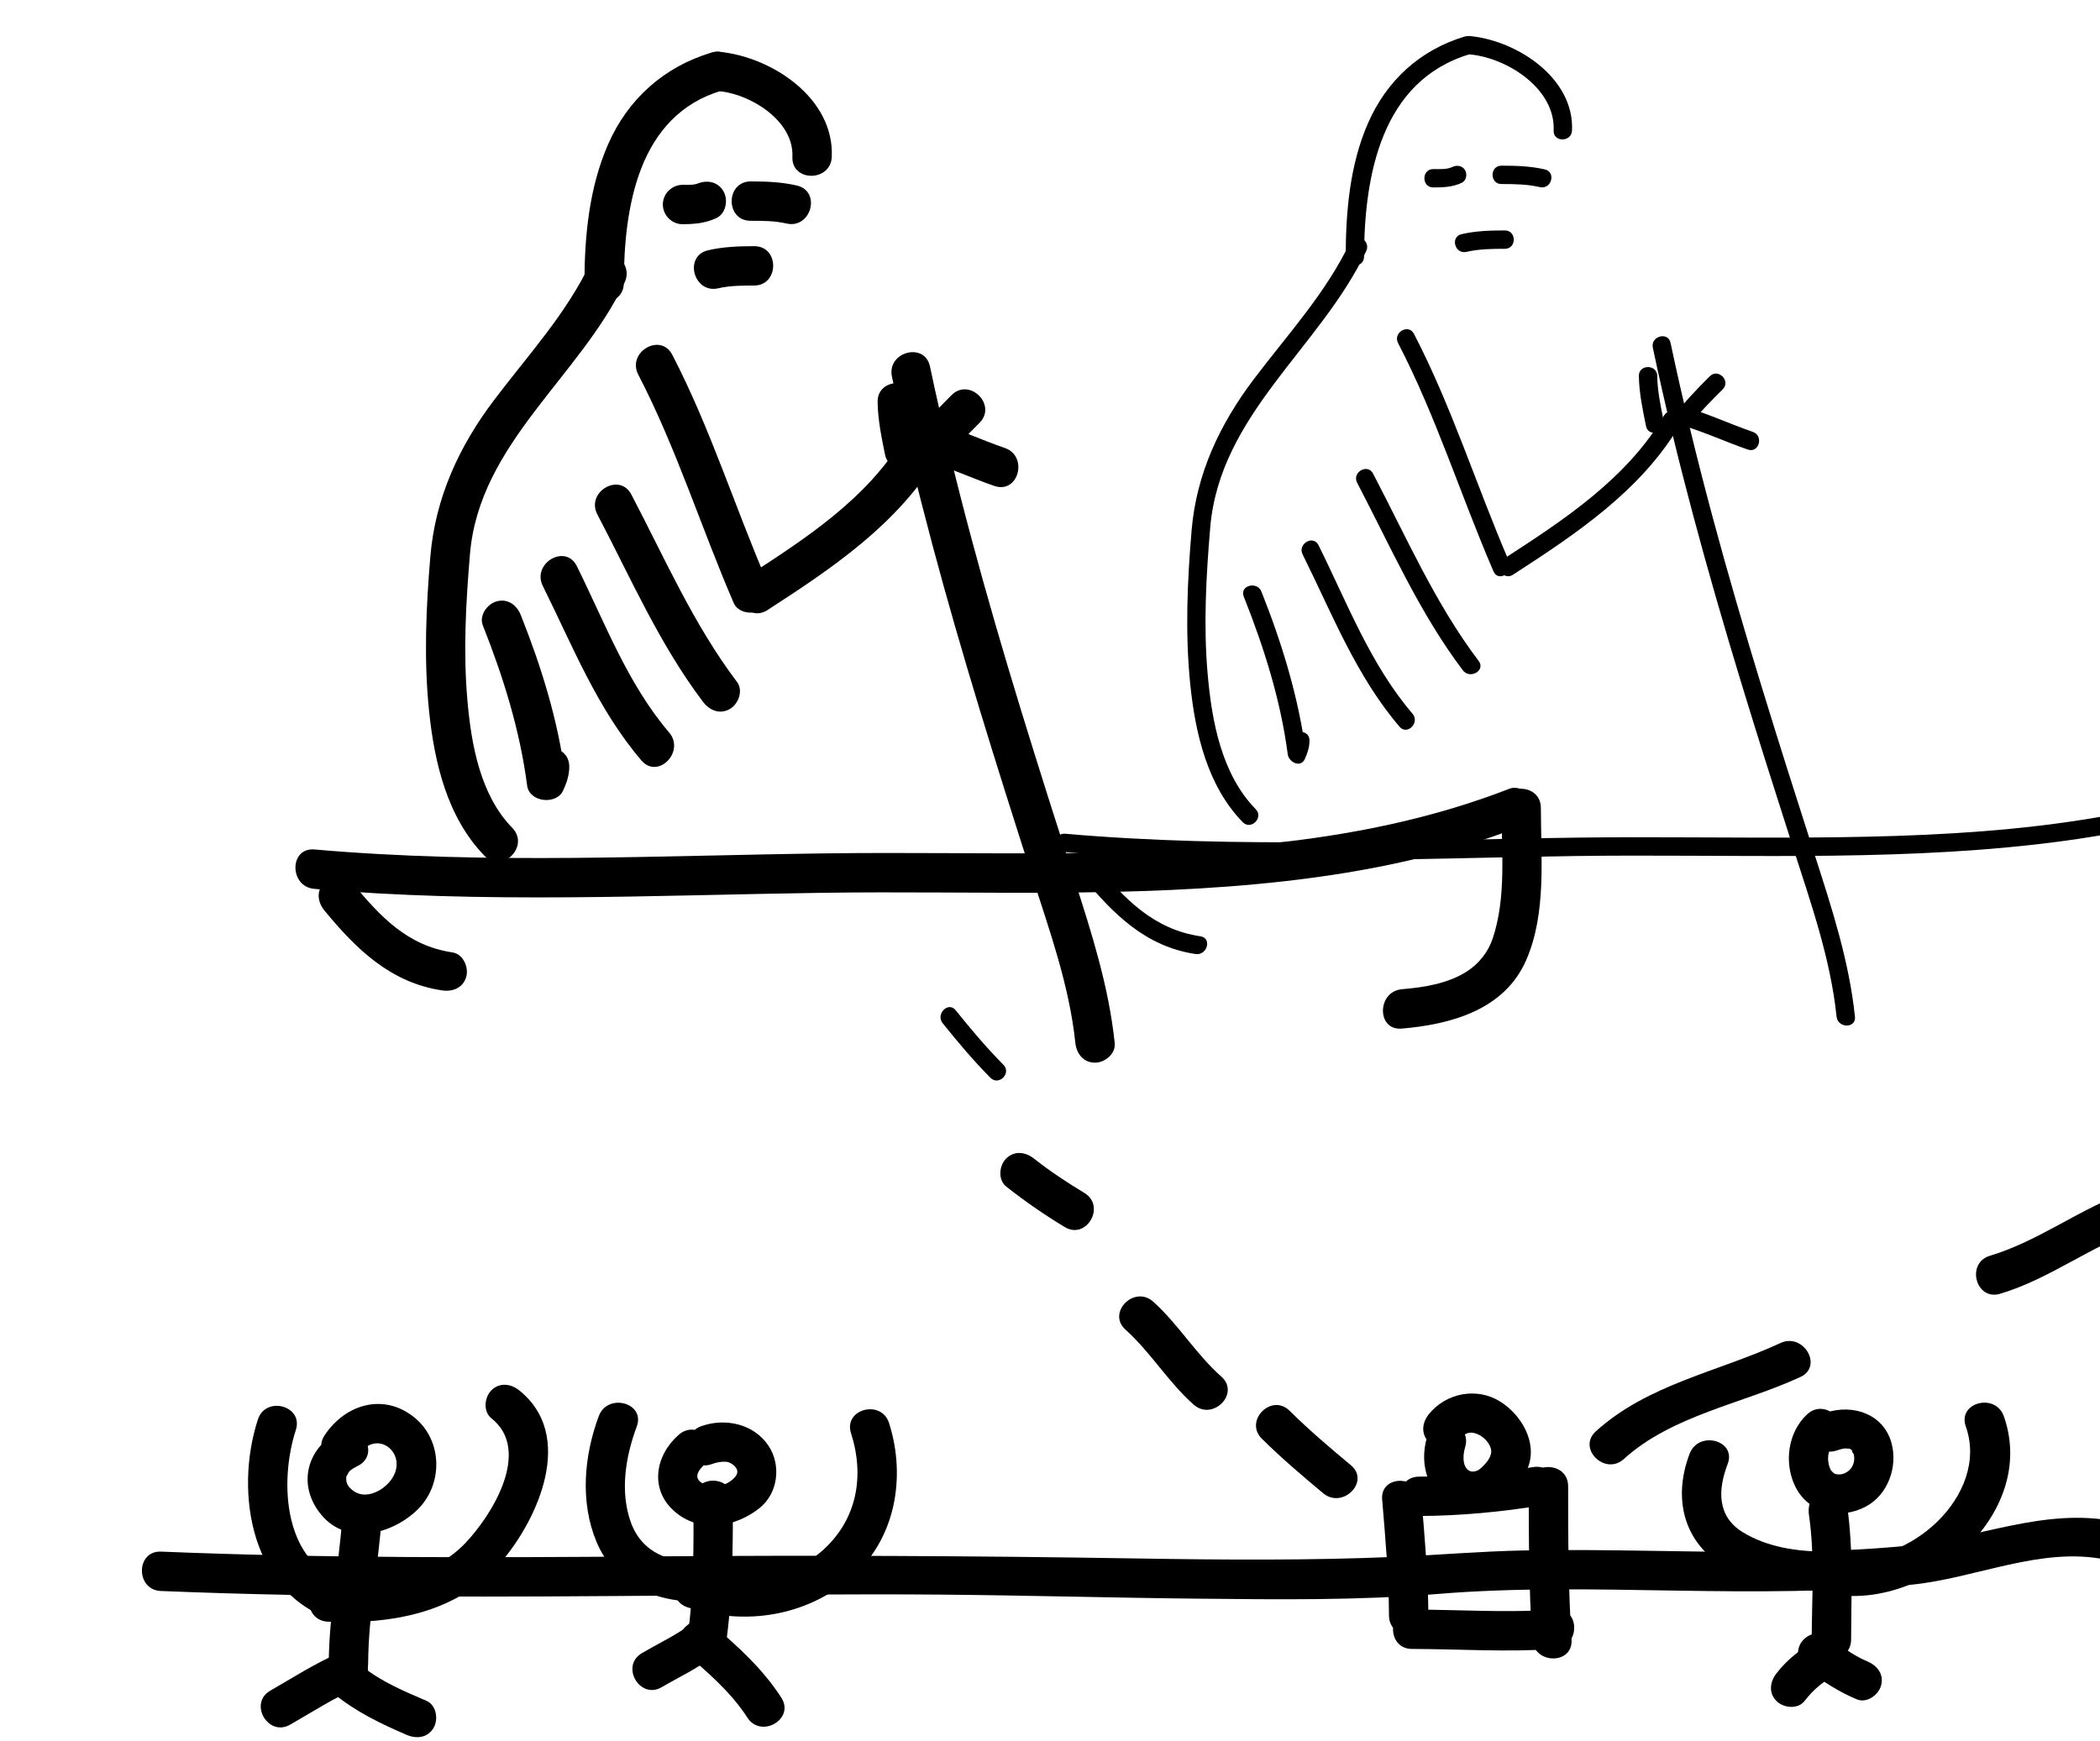 <?xml version="1.0" encoding="utf-8"?>
<!-- Generator: Adobe Illustrator 15.1.0, SVG Export Plug-In . SVG Version: 6.00 Build 0)  -->
<!DOCTYPE svg PUBLIC "-//W3C//DTD SVG 1.1//EN" "http://www.w3.org/Graphics/SVG/1.1/DTD/svg11.dtd">
<svg version="1.1" id="Layer_1" xmlns="http://www.w3.org/2000/svg" xmlns:xlink="http://www.w3.org/1999/xlink" x="0px" y="0px"
	 width="800px" height="663.26px" viewBox="0 0 800 663.26" enable-background="new 0 0 800 663.26" xml:space="preserve">
<g>
	<g>
		<path d="M123.568,346.891c12.041,14.684,25.271,27.581,44.854,30.475c4.045,0.598,8.037-0.965,9.215-5.255
			c0.984-3.581-1.208-8.618-5.254-9.216c-17.233-2.546-27.69-13.775-38.263-26.668c-2.593-3.162-7.963-2.622-10.608,0.057
			C120.42,339.413,120.976,343.729,123.568,346.891L123.568,346.891z"/>
	</g>
</g>
<g>
	<g>
		<path d="M119.699,338.671c64.491,5.665,129.265,2.426,193.877,1.502c58.761-0.84,117.758,2.213,176.288-4.465
			c30.344-3.463,60.447-9.572,88.974-20.672c3.809-1.481,6.448-4.91,5.303-9.186c-0.971-3.622-5.367-6.788-9.186-5.303
			c-54.306,21.129-113.326,24.15-170.972,24.558c-29.458,0.208-58.913-0.338-88.371,0.038c-32.371,0.414-64.73,1.461-97.103,1.732
			c-32.927,0.276-65.886-0.326-98.702-3.209C110.149,322.818,110.144,337.831,119.699,338.671L119.699,338.671z"/>
	</g>
</g>
<g>
	<g>
		<path d="M571.991,307.738c0.014,16.308,1.931,34.169-3.359,49.881c-1.699,5.046-5.145,9.489-9.691,12.443
			c-7.252,4.712-16.397,6.135-24.848,6.852c-9.571,0.812-9.735,15.82-0.107,15.004c18.944-1.607,39.231-7.204,47.463-26.184
			c7.734-17.833,5.562-38.945,5.547-57.889C586.986,298.16,571.983,298.074,571.991,307.738L571.991,307.738z"/>
	</g>
</g>
<g>
	<g>
		<path d="M344.427,166.38c-13.855,23.44-37.295,38.663-59.64,53.125c-8.085,5.233-0.548,18.21,7.596,12.939
			c24.568-15.901,49.818-32.821,65.035-58.564C362.345,165.542,349.35,158.05,344.427,166.38L344.427,166.38z"/>
	</g>
</g>
<g>
	<g>
		<path d="M351.673,169.488c-1.092-5.396-2.262-10.66-2.34-16.187c-0.137-9.677-15.14-9.775-15.004-0.108
			c0.097,6.845,1.503,13.497,2.855,20.177c0.812,4.011,5.422,6.312,9.186,5.304C350.504,177.565,352.484,173.493,351.673,169.488
			L351.673,169.488z"/>
	</g>
</g>
<g>
	<g>
		<path d="M360.151,175.405c3.911-5.131,8.433-9.73,12.987-14.285c6.834-6.837-3.813-17.405-10.665-10.552
			c-4.554,4.556-9.076,9.155-12.987,14.286c-2.473,3.244-3.135,7.457,0.057,10.608C352.17,178.057,357.666,178.666,360.151,175.405
			L360.151,175.405z"/>
	</g>
</g>
<g>
	<g>
		<path d="M354.136,176.066c8.426,2.501,16.375,6.242,24.675,9.091c9.178,3.15,13.056-11.349,3.961-14.471
			c-8.301-2.849-16.25-6.589-24.675-9.091C348.797,158.835,344.883,173.319,354.136,176.066L354.136,176.066z"/>
	</g>
</g>
<g>
	<g>
		<path d="M339.781,143.5c9.08,42.931,20.784,85.233,33.54,127.204c6.408,21.083,13.093,42.08,19.824,63.062
			c6.702,20.895,14.199,41.629,16.51,63.584c0.428,4.062,3.022,7.526,7.448,7.556c3.737,0.024,7.984-3.376,7.556-7.448
			c-2.262-21.486-8.656-41.526-15.234-61.998c-6.943-21.606-13.837-43.229-20.482-64.929
			c-13.223-43.175-25.325-86.72-34.671-130.912C352.267,130.143,337.788,134.074,339.781,143.5L339.781,143.5z"/>
	</g>
</g>
<g>
	<g>
		<path d="M292.457,222.176c-12.474-28.86-21.847-59.046-36.363-87.013c-4.456-8.584-17.386-0.972-12.939,7.596
			c14.506,27.946,23.894,58.164,36.363,87.013c1.625,3.759,7.071,4.545,10.268,2.672
			C293.63,230.189,294.077,225.926,292.457,222.176L292.457,222.176z"/>
	</g>
</g>
<g>
	<g>
		<path d="M259.959,85.423c4.573-0.001,8.759-0.361,12.943-2.33c3.702-1.743,4.596-6.985,2.672-10.268
			c-2.206-3.762-6.572-4.411-10.268-2.672c1.923-0.905,0.505-0.211,0.006-0.057c-0.493,0.152-2.717,0.438-0.473,0.188
			c-1.579,0.176-3.187,0.135-4.772,0.136c-4.086,0.001-7.529,3.34-7.556,7.447C252.484,81.932,255.873,85.425,259.959,85.423
			L259.959,85.423z"/>
	</g>
</g>
<g>
	<g>
		<path d="M285.933,84.125c4.595,0.002,9.162-0.007,13.658,1.032c9.419,2.178,13.388-12.291,3.961-14.47
			c-5.773-1.335-11.611-1.562-17.511-1.565C276.354,69.117,276.27,84.121,285.933,84.125L285.933,84.125z"/>
	</g>
</g>
<g>
	<g>
		<path d="M273.642,109.842c4.484-1.037,9.006-1.04,13.589-1.042c9.686-0.004,9.772-15.008,0.108-15.003
			c-5.914,0.002-11.793,0.217-17.58,1.556C260.326,97.535,264.239,112.017,273.642,109.842L273.642,109.842z"/>
	</g>
</g>
<g>
	<g>
		<path d="M316.865,59.794c1.014-22.276-22.603-37.979-42.512-40.023c-9.64-0.99-9.631,14.025-0.108,15.003
			c11.992,1.232,28.231,11.422,27.618,24.912C301.421,69.376,316.427,69.42,316.865,59.794L316.865,59.794z"/>
	</g>
</g>
<g>
	<g>
		<path d="M271.059,20.028c-18.033,5.378-31.847,17.691-39.383,34.915c-7.236,16.538-8.99,34.915-9.035,52.794
			c-0.025,9.688,14.979,9.771,15.003,0.108c0.074-28.809,5.446-63.83,37.297-73.329C284.194,31.758,280.337,17.261,271.059,20.028
			L271.059,20.028z"/>
	</g>
</g>
<g>
	<g>
		<path d="M224.946,100.146c-9.25,19.496-23.856,35.255-36.749,52.312c-13.366,17.684-22.367,37.251-24.25,59.52
			c-1.655,19.572-2.512,39.303-0.5,58.882c2.023,19.688,6.92,40.634,21.16,55.251c6.749,6.929,17.309-3.729,10.552-10.664
			c-12.223-12.547-15.613-31.726-17.092-48.511c-1.637-18.571-0.599-37.31,0.969-55.849c3.562-42.132,41.801-67.403,58.901-103.442
			C242.057,98.962,229.099,91.394,224.946,100.146L224.946,100.146z"/>
	</g>
</g>
<g>
	<g>
		<path d="M183.937,238.305c7.82,19.685,14.136,39.982,16.883,61.039c0.831,6.37,11.194,7.482,13.74,1.809
			c1.325-2.953,2.262-5.619,2.305-8.891c0.128-9.691-14.876-9.765-15.003-0.107c-0.013,0.956,0.124,0.571-0.292,1.498
			c4.58,0.603,9.16,1.206,13.74,1.809c-2.748-21.056-9.064-41.354-16.883-61.038c-1.509-3.798-4.89-6.455-9.186-5.304
			C185.639,230.084,182.424,234.497,183.937,238.305L183.937,238.305z"/>
	</g>
</g>
<g>
	<g>
		<path d="M206.79,223.278c11.413,22.966,20.712,46.736,37.558,66.47c6.278,7.354,16.797-3.348,10.552-10.664
			c-15.854-18.574-24.43-41.79-35.17-63.401C215.426,207.024,202.503,214.65,206.79,223.278L206.79,223.278z"/>
	</g>
</g>
<g>
	<g>
		<path d="M227.569,196.006c12.699,24.231,23.666,49.487,40.26,71.428c2.464,3.258,6.428,4.923,10.268,2.672
			c3.215-1.885,5.142-7,2.672-10.267c-16.594-21.941-27.562-47.196-40.26-71.428C236.02,179.844,223.087,187.453,227.569,196.006
			L227.569,196.006z"/>
	</g>
</g>
<g>
	<g>
		<path d="M540.479,577.632c15.935-0.056,31.73-1.58,47.45-4.154c9.544-1.562,5.57-16.036-3.883-14.488
			c-14.4,2.357-28.866,3.588-43.46,3.639C530.902,562.662,530.813,577.665,540.479,577.632L540.479,577.632z"/>
	</g>
</g>
<g>
	<g>
		<path d="M526.537,571.375c1.229,14.697,2.543,29.396,2.598,44.155c0.036,9.684,15.04,9.772,15.004,0.107
			c-0.056-14.759-1.369-29.458-2.598-44.155C540.74,561.908,525.732,561.745,526.537,571.375L526.537,571.375z"/>
	</g>
</g>
<g>
	<g>
		<path d="M582.381,566.18c0.001,19.49,0.045,38.984,1.299,58.442c0.62,9.611,15.626,9.757,15.004,0.107
			c-1.255-19.458-1.299-38.952-1.299-58.442C597.385,556.602,582.381,556.516,582.381,566.18L582.381,566.18z"/>
	</g>
</g>
<g>
	<g>
		<path d="M537.882,628.281c18.175,0.041,36.389,1.299,54.545,0c9.599-0.687,9.75-15.693,0.107-15.004
			c-18.156,1.299-36.369,0.042-54.545,0C528.302,613.256,528.219,628.259,537.882,628.281L537.882,628.281z"/>
	</g>
</g>
<g>
	<g>
		<path d="M554.955,549.432c1.418-1.776,2.796-2.984,4.308-3.418c1.247-0.357,2.746-0.027,4.083,0.638
			c3.004,1.492,5.06,4.688,4.707,6.891c-0.356,2.231-1.785,3.739-3.364,5.379c-0.426,0.442-1.472,1.253-1.938,1.437
			c-1.146,0.448-2.053,0.347-2.203,0.315c-3.135-0.654-3.638-5.202-2.39-9.342c2.799-9.29-11.687-13.2-14.471-3.961
			c-3.42,11.352,0.687,23.104,12.087,27.531c11.303,4.39,22.49-5.975,26.28-15.674c3.76-9.626-2.475-20.082-10.469-25.15
			c-8.947-5.672-20.79-3.344-27.294,4.804c-2.546,3.188-3.086,7.505,0.057,10.607C547.023,552.132,552.399,552.634,554.955,549.432
			L554.955,549.432z"/>
	</g>
</g>
<g>
	<g>
		<path d="M61.257,606.203c65.939,2.715,131.941,2.26,197.917,1.734c32.952-0.264,65.912-0.628,98.865-0.355
			c32.8,0.271,65.591,1.22,98.392,1.548c30.293,0.302,60.953,0.716,91.17-1.788c30.179-2.501,60.521-1.766,90.763-1.285
			c29.941,0.475,59.918,0.646,89.757-2.251c24.349-2.364,49.399-14.641,74.068-9.558c9.446,1.946,13.437-12.518,3.961-14.471
			c-27.287-5.622-53.096,6.614-79.888,9.216c-32.384,3.146-64.993,2.424-97.476,1.904c-16.1-0.257-32.2-0.447-48.3-0.139
			c-16.234,0.312-32.39,1.725-48.603,2.424c-32.999,1.423-66.048,1.165-99.063,0.624c-61.826-1.012-123.569-1.262-185.404-0.779
			c-62.022,0.483-124.066,0.725-186.051-1.828C51.674,590.801,51.626,605.807,61.257,606.203L61.257,606.203z"/>
	</g>
</g>
<g>
	<g>
		<path d="M412.369,334.033c11.662,14.222,24.132,26.669,43.103,29.472c4.414,0.652,6.313-6.092,1.861-6.75
			c-17.86-2.639-29.062-14.314-40.015-27.671C414.454,325.591,409.531,330.573,412.369,334.033L412.369,334.033z"/>
	</g>
</g>
<g>
	<g>
		<path d="M405.754,324.669c64.491,5.666,129.265,2.427,193.876,1.503c58.762-0.841,117.758,2.213,176.288-4.466
			c29.977-3.421,59.734-9.577,87.909-20.539c4.159-1.618,2.352-8.389-1.861-6.75c-54.605,21.246-114.071,24.28-172.036,24.69
			c-29.458,0.208-58.914-0.339-88.371,0.038c-32.371,0.414-64.73,1.46-97.104,1.732c-32.927,0.276-65.886-0.326-98.701-3.209
			C401.255,317.273,401.294,324.277,405.754,324.669L405.754,324.669z"/>
	</g>
</g>
<g>
	<g>
		<path d="M861.993,297.792c0.014,16.638,1.899,34.838-3.501,50.877c-5.544,16.464-22.874,20.925-38.453,22.247
			c-4.463,0.379-4.5,7.382,0,7c17.617-1.495,36.298-6.554,43.937-24.165c7.404-17.072,5.033-37.856,5.018-55.959
			C868.989,293.278,861.989,293.277,861.993,297.792L861.993,297.792z"/>
	</g>
</g>
<g>
	<g>
		<path d="M633.899,158.363c-14.224,24.065-38.134,39.737-61.082,54.589c-3.774,2.442-0.269,8.505,3.533,6.044
			c23.968-15.512,48.744-31.978,63.594-57.1C642.246,158.001,636.194,154.481,633.899,158.363L633.899,158.363z"/>
	</g>
</g>
<g>
	<g>
		<path d="M633.804,160.498c-1.161-5.737-2.39-11.373-2.473-17.251c-0.063-4.51-7.063-4.516-7,0
			c0.092,6.494,1.439,12.773,2.723,19.113C627.949,166.782,634.695,164.905,633.804,160.498L633.804,160.498z"/>
	</g>
</g>
<g>
	<g>
		<path d="M643.841,161.896c3.723-4.883,8.105-9.243,12.438-13.577c3.194-3.195-1.756-8.145-4.949-4.95
			c-4.773,4.776-9.435,9.617-13.534,14.994C635.059,161.955,641.143,165.436,643.841,161.896L643.841,161.896z"/>
	</g>
</g>
<g>
	<g>
		<path d="M641.187,162.206c8.426,2.501,16.374,6.242,24.675,9.091c4.281,1.47,6.104-5.293,1.861-6.75
			c-8.301-2.849-16.249-6.589-24.675-9.091C638.709,154.168,636.87,160.924,641.187,162.206L641.187,162.206z"/>
	</g>
</g>
<g>
	<g>
		<path d="M629.65,132.489c9.08,42.931,20.784,85.233,33.54,127.203c6.407,21.083,13.093,42.08,19.823,63.062
			c6.825,21.277,14.29,42.295,16.643,64.648c0.468,4.441,7.473,4.487,7,0c-2.221-21.096-8.645-40.838-15.103-60.934
			c-6.943-21.606-13.837-43.229-20.482-64.929c-13.223-43.175-25.324-86.72-34.671-130.912
			C635.467,126.213,628.719,128.086,629.65,132.489L629.65,132.489z"/>
	</g>
</g>
<g>
	<g>
		<path d="M575.009,214.208c-12.473-28.858-21.849-59.051-36.363-87.014c-2.081-4.008-8.121-0.467-6.045,3.533
			c14.509,27.951,23.894,58.161,36.363,87.014C570.751,221.875,576.779,218.306,575.009,214.208L575.009,214.208z"/>
	</g>
</g>
<g>
	<g>
		<path d="M546.014,71.422c3.79-0.001,7.376-0.138,10.856-1.776c1.726-0.812,2.154-3.254,1.256-4.789
			c-1.027-1.753-3.062-2.068-4.789-1.255c-2.225,1.047-4.936,0.819-7.323,0.82C541.5,64.424,541.5,71.424,546.014,71.422
			L546.014,71.422z"/>
	</g>
</g>
<g>
	<g>
		<path d="M571.986,70.124c4.938,0.002,9.82,0.056,14.654,1.173c4.394,1.016,6.259-5.733,1.861-6.75
			c-5.443-1.259-10.952-1.42-16.516-1.423C567.473,63.121,567.473,70.121,571.986,70.124L571.986,70.124z"/>
	</g>
</g>
<g>
	<g>
		<path d="M558.632,95.973c4.834-1.118,9.716-1.171,14.653-1.174c4.514-0.002,4.514-7.002,0-7
			c-5.563,0.003-11.071,0.165-16.515,1.424C552.373,90.24,554.238,96.989,558.632,95.973L558.632,95.973z"/>
	</g>
</g>
<g>
	<g>
		<path d="M598.863,49.74c0.908-19.946-20.774-34.14-38.564-35.967c-4.489-0.461-4.444,6.543,0,7
			c14.128,1.451,32.285,13.136,31.564,28.967C591.658,54.255,598.658,54.235,598.863,49.74L598.863,49.74z"/>
	</g>
</g>
<g>
	<g>
		<path d="M558.069,13.898c-17.073,5.092-29.805,16.767-36.92,33.029c-6.948,15.88-8.463,33.719-8.507,50.865
			c-0.012,4.515,6.988,4.514,7,0c0.079-30.783,6.512-67.071,40.288-77.144C564.245,19.361,562.406,12.604,558.069,13.898
			L558.069,13.898z"/>
	</g>
</g>
<g>
	<g>
		<path d="M514.419,92.129c-9.253,19.5-23.854,35.252-36.748,52.312c-12.945,17.128-21.895,35.994-23.722,57.59
			c-1.655,19.572-2.512,39.303-0.5,58.882c1.906,18.555,6.537,38.562,19.959,52.34c3.154,3.238,8.1-1.716,4.949-4.949
			c-13.039-13.386-16.713-33.499-18.293-51.422c-1.637-18.572-0.599-37.311,0.97-55.849c3.655-43.226,41.921-68.473,59.43-105.371
			C522.388,91.607,516.354,88.053,514.419,92.129L514.419,92.129z"/>
	</g>
</g>
<g>
	<g>
		<path d="M473.807,227.294c7.69,19.357,14.056,39.394,16.758,60.108c0.389,2.978,4.91,5.359,6.522,1.767
			c1.036-2.311,1.743-4.409,1.776-6.961c0.06-4.517-6.94-4.511-7,0c-0.018,1.314-0.255,2.167-0.821,3.428
			c2.175,0.589,4.349,1.178,6.522,1.767c-2.791-21.396-9.059-41.959-17.008-61.97C478.911,221.29,472.139,223.094,473.807,227.294
			L473.807,227.294z"/>
	</g>
</g>
<g>
	<g>
		<path d="M496.237,211.247c11.23,22.599,20.335,46.225,36.911,65.644c2.935,3.438,7.862-1.537,4.949-4.949
			c-16.125-18.892-24.892-42.246-35.815-64.228C500.272,203.671,494.235,207.218,496.237,211.247L496.237,211.247z"/>
	</g>
</g>
<g>
	<g>
		<path d="M517.017,183.975c12.698,24.232,23.667,49.487,40.26,71.429c2.687,3.552,8.77,0.07,6.045-3.533
			c-16.594-21.941-27.562-47.196-40.26-71.429C520.966,176.442,514.924,179.981,517.017,183.975L517.017,183.975z"/>
	</g>
</g>
<g>
	<g>
		<path d="M382.254,405.707c-6.483-6.55-12.419-13.596-18.182-20.779c-2.825-3.522-7.745,1.465-4.95,4.949
			c5.762,7.185,11.699,14.23,18.182,20.779C380.483,413.868,385.432,408.917,382.254,405.707L382.254,405.707z"/>
	</g>
</g>
<g>
	<g>
		<path d="M383.309,452.086c7.108,5.621,14.551,10.759,22.305,15.448c8.29,5.014,15.774-7.986,7.5-12.99
			c-6.644-4.019-13.16-8.305-19.253-13.124c-3.2-2.53-7.496-3.095-10.608,0.058C380.619,444.144,380.095,449.543,383.309,452.086
			L383.309,452.086z"/>
	</g>
</g>
<g>
	<g>
		<path d="M428.764,506.631c9.629,8.655,16.29,20.004,25.974,28.572c7.208,6.377,17.819-4.235,10.551-10.666
			c-9.684-8.567-16.344-19.916-25.974-28.57C432.151,489.528,421.546,500.145,428.764,506.631L428.764,506.631z"/>
	</g>
</g>
<g>
	<g>
		<path d="M480.712,548.189c7.418,7.352,15.359,14.098,23.376,20.779c7.366,6.142,18-4.455,10.551-10.664
			c-8.017-6.683-15.958-13.429-23.376-20.779C484.397,530.722,473.826,541.367,480.712,548.189L480.712,548.189z"/>
	</g>
</g>
<g>
	<g>
		<path d="M618.592,555.925c18.512-16.764,45.194-21.033,67.297-31.273c8.765-4.061,1.114-16.975-7.596-12.939
			c-23.702,10.981-50.448,15.625-70.365,33.662C600.756,551.868,611.437,562.405,618.592,555.925L618.592,555.925z"/>
	</g>
</g>
<g>
	<g>
		<path d="M761.954,492.958c18.931-5.651,34.654-18.273,53.247-24.675c9.093-3.13,5.272-17.641-3.883-14.488
			c-18.593,6.4-34.427,19.056-53.247,24.675C748.819,481.231,752.676,495.729,761.954,492.958L761.954,492.958z"/>
	</g>
</g>
<g>
	<g>
		<path d="M876.798,431.146c16.352-10.874,33.009-21.276,48.288-33.662c3.177-2.575,2.609-7.975-0.058-10.608
			c-3.143-3.103-7.432-2.518-10.608,0.058c-14.246,11.549-29.971,21.135-45.218,31.273
			C861.192,423.533,868.72,436.517,876.798,431.146L876.798,431.146z"/>
	</g>
</g>
<g>
	<g>
		<path d="M136.638,554.399c7.262-10.994,20.285,0.563,11.549,10.455c-2.188,2.478-5.563,4.45-8.764,4.609
			c-2.5,0.125-4.39-0.896-5.828-2.261c-1.554-1.474-1.792-2.681-1.682-4.65c-0.02,0.359,0.424-0.793,0.98-1.658
			c0.593-0.922,2.497-1.865,3.645-2.477c8.534-4.55,0.931-17.485-7.596-12.939c-12.525,6.678-15.628,20.909-6.463,31.792
			c9.869,11.719,26.744,7.342,36.373-1.865c10.01-9.571,9.892-26.389-0.881-35.228c-11.684-9.587-26.436-5.22-34.323,6.722
			C118.307,554.986,131.328,562.439,136.638,554.399L136.638,554.399z"/>
	</g>
</g>
<g>
	<g>
		<path d="M130.434,577.868c-1.328,18.653-5.063,37.107-5.195,55.845c-0.068,9.689,14.936,9.769,15.003,0.107
			c0.131-18.737,3.868-37.19,5.195-55.845C146.125,568.301,131.115,568.28,130.434,577.868L130.434,577.868z"/>
	</g>
</g>
<g>
	<g>
		<path d="M128.942,629.894c-9.071,4.002-17.402,9.348-25.974,14.286c-8.374,4.824-0.797,17.774,7.596,12.939
			c8.571-4.938,16.902-10.284,25.974-14.286c3.746-1.652,4.557-7.052,2.672-10.268C136.967,628.739,132.68,628.245,128.942,629.894
			L128.942,629.894z"/>
	</g>
</g>
<g>
	<g>
		<path d="M127.465,645.592c8.37,6.75,17.673,11.233,27.5,15.449c3.753,1.61,8.021,1.106,10.245-2.745
			c1.862-3.226,1.019-8.631-2.745-10.245c-8.473-3.635-17.212-7.288-24.449-13.123c-3.175-2.562-7.516-3.075-10.608,0.057
			C124.754,637.671,124.275,643.021,127.465,645.592L127.465,645.592z"/>
	</g>
</g>
<g>
	<g>
		<path d="M132.124,603.154c-24.127-7.008-25.917-38.245-19.421-58.316c2.988-9.233-11.504-13.126-14.47-3.961
			c-9.168,28.327-2.341,67.374,29.93,76.748C137.478,620.33,141.396,605.849,132.124,603.154L132.124,603.154z"/>
	</g>
</g>
<g>
	<g>
		<path d="M124.894,617.892c24.094,1.045,49.299-3.25,65.791-22.433c14.488-16.851,28.571-48.633,7.071-65.727
			c-3.193-2.539-7.5-3.09-10.608,0.057c-2.639,2.672-3.15,8.058,0.057,10.607c15.42,12.261,0.39,36.725-9.958,47.575
			c-13.388,14.038-33.986,15.709-52.244,14.916C115.311,602.468,115.266,617.474,124.894,617.892L124.894,617.892z"/>
	</g>
</g>
<g>
	<g>
		<path d="M271.045,557.894c2.099-0.743,3.543-1.054,5.746-0.917c0.929,0.058,2.221,0.866,2.82,1.406
			c1.356,1.225,1.85,2.705,0.414,4.39c-2.671,3.133-7.805,4.603-11.622,2.823c-4.803-2.24-2.602-5.37,0.839-8.372
			c7.289-6.358-3.406-16.884-10.665-10.551c-8.899,7.763-11.232,20.651-1.776,29.069c9.553,8.505,23.201,6.314,32.528-1.111
			c7.072-5.63,8.363-16.289,3.493-23.676c-5.56-8.432-16.473-10.805-25.659-7.55C258.108,546.613,261.921,561.126,271.045,557.894
			L271.045,557.894z"/>
	</g>
</g>
<g>
	<g>
		<path d="M264.199,571.375c0,17.51,0.24,35.252-2.33,52.618c-0.599,4.045,0.965,8.037,5.254,9.216
			c3.582,0.983,8.617-1.208,9.215-5.255c2.771-18.719,2.863-37.588,2.864-56.472C279.203,561.797,264.2,561.711,264.199,571.375
			L264.199,571.375z"/>
	</g>
</g>
<g>
	<g>
		<path d="M264.007,618.206c-6.035,4.689-12.929,7.83-19.48,11.688c-8.324,4.901-0.755,17.856,7.596,12.939
			c6.551-3.858,13.446-6.998,19.48-11.688c3.226-2.507,4.943-6.393,2.672-10.268C272.41,617.697,267.242,615.692,264.007,618.206
			L264.007,618.206z"/>
	</g>
</g>
<g>
	<g>
		<path d="M261.23,630.008c8.61,7.383,17.288,14.825,23.481,24.439c5.217,8.098,18.193,0.56,12.939-7.596
			c-6.938-10.769-16.219-19.233-25.869-27.508C264.489,613.09,253.866,623.692,261.23,630.008L261.23,630.008z"/>
	</g>
</g>
<g>
	<g>
		<path d="M267.859,595.096c-12.142,0.688-23.274-3.098-27.573-15.16c-4.184-11.74-1.947-25.02,2.287-36.396
			c3.382-9.088-11.127-12.944-14.47-3.961c-5.648,15.176-7.193,32.772-0.839,47.96c6.881,16.445,23.406,23.527,40.487,22.562
			C277.376,609.555,277.514,594.55,267.859,595.096L267.859,595.096z"/>
	</g>
</g>
<g>
	<g>
		<path d="M261.929,612.431c21.38,7.085,44.694,3.606,62.021-11.051c17.142-14.502,21.365-38.457,14.736-59.165
			c-2.939-9.18-17.442-5.341-14.489,3.883c5.27,16.459,2.25,33.022-10.912,44.73c-12.868,11.446-31.752,12.316-47.395,7.132
			C256.678,594.907,252.791,609.402,261.929,612.431L261.929,612.431z"/>
	</g>
</g>
<g>
	<g>
		<path d="M699.617,552.699c1.071-0.35,2.271-0.75,3.316-0.817c0.268-0.018,1.923,0.228,1.344-0.019
			c1.408,0.599,0.898,0.482,1.52,1.131c-0.987-1.031,0.759,2.039,0.243,0.576c0.77,2.186,0.32,5.346-2.11,7.073
			c-1.575,1.119-3.114,1.403-4.882,0.933c-0.471-0.125-1.563-1.248-1.792-1.8c-1.511-3.653-1.027-7.677,1.855-10.345
			c7.104-6.57-3.57-17.113-10.664-10.551c-7.388,6.833-8.899,18.561-4.568,27.449c5.02,10.301,17.106,12.873,26.835,7.751
			c8.568-4.511,12.368-15.346,9.815-24.393c-3.101-10.985-14.677-14.782-24.795-11.478
			C686.577,541.201,690.411,555.706,699.617,552.699L699.617,552.699z"/>
	</g>
</g>
<g>
	<g>
		<path d="M689.133,577.266c2.279,15.671,1.086,31.59,1.041,47.356c-0.027,9.688,14.977,9.771,15.004,0.107
			c0.048-17.209,0.932-34.244-1.557-51.347c-0.59-4.055-5.587-6.268-9.186-5.303C690.137,569.231,688.544,573.221,689.133,577.266
			L689.133,577.266z"/>
	</g>
</g>
<g>
	<g>
		<path d="M692.579,624.699c-6.076,3.115-11.639,7.465-15.821,12.883c-2.492,3.229-3.121,7.47,0.058,10.607
			c2.641,2.608,8.104,3.188,10.608-0.057c3.592-4.653,7.586-7.847,12.751-10.494c3.639-1.865,4.649-6.895,2.672-10.268
			C700.693,623.697,696.214,622.836,692.579,624.699L692.579,624.699z"/>
	</g>
</g>
<g>
	<g>
		<path d="M688.73,636.365c5.922,4.438,11.799,8.275,18.652,11.13c3.785,1.575,8.236-1.689,9.216-5.255
			c1.187-4.321-1.489-7.647-5.255-9.216c-5.501-2.29-10.383-6.104-15.113-9.649c-3.277-2.456-8.385-0.477-10.245,2.745
			C683.76,629.975,685.462,633.916,688.73,636.365L688.73,636.365z"/>
	</g>
</g>
<g>
	<g>
		<path d="M695.132,591.199c-10.741-0.065-21.933-1.703-31.229-7.401c-9.814-6.015-9.523-16.123-5.745-25.974
			c3.471-9.049-11.043-12.897-14.471-3.961c-5.853,15.258-3.313,31.159,10.218,41.188c11.525,8.542,27.098,11.065,41.12,11.151
			C704.713,606.262,704.793,591.259,695.132,591.199L695.132,591.199z"/>
	</g>
</g>
<g>
	<g>
		<path d="M696.993,607.235c35.652,7.109,79.706-29.929,66.368-67.618c-3.205-9.056-17.718-5.243-14.488,3.883
			c9.277,26.216-22.477,54.339-47.919,49.265C691.503,590.88,687.507,605.344,696.993,607.235L696.993,607.235z"/>
	</g>
</g>
</svg>
